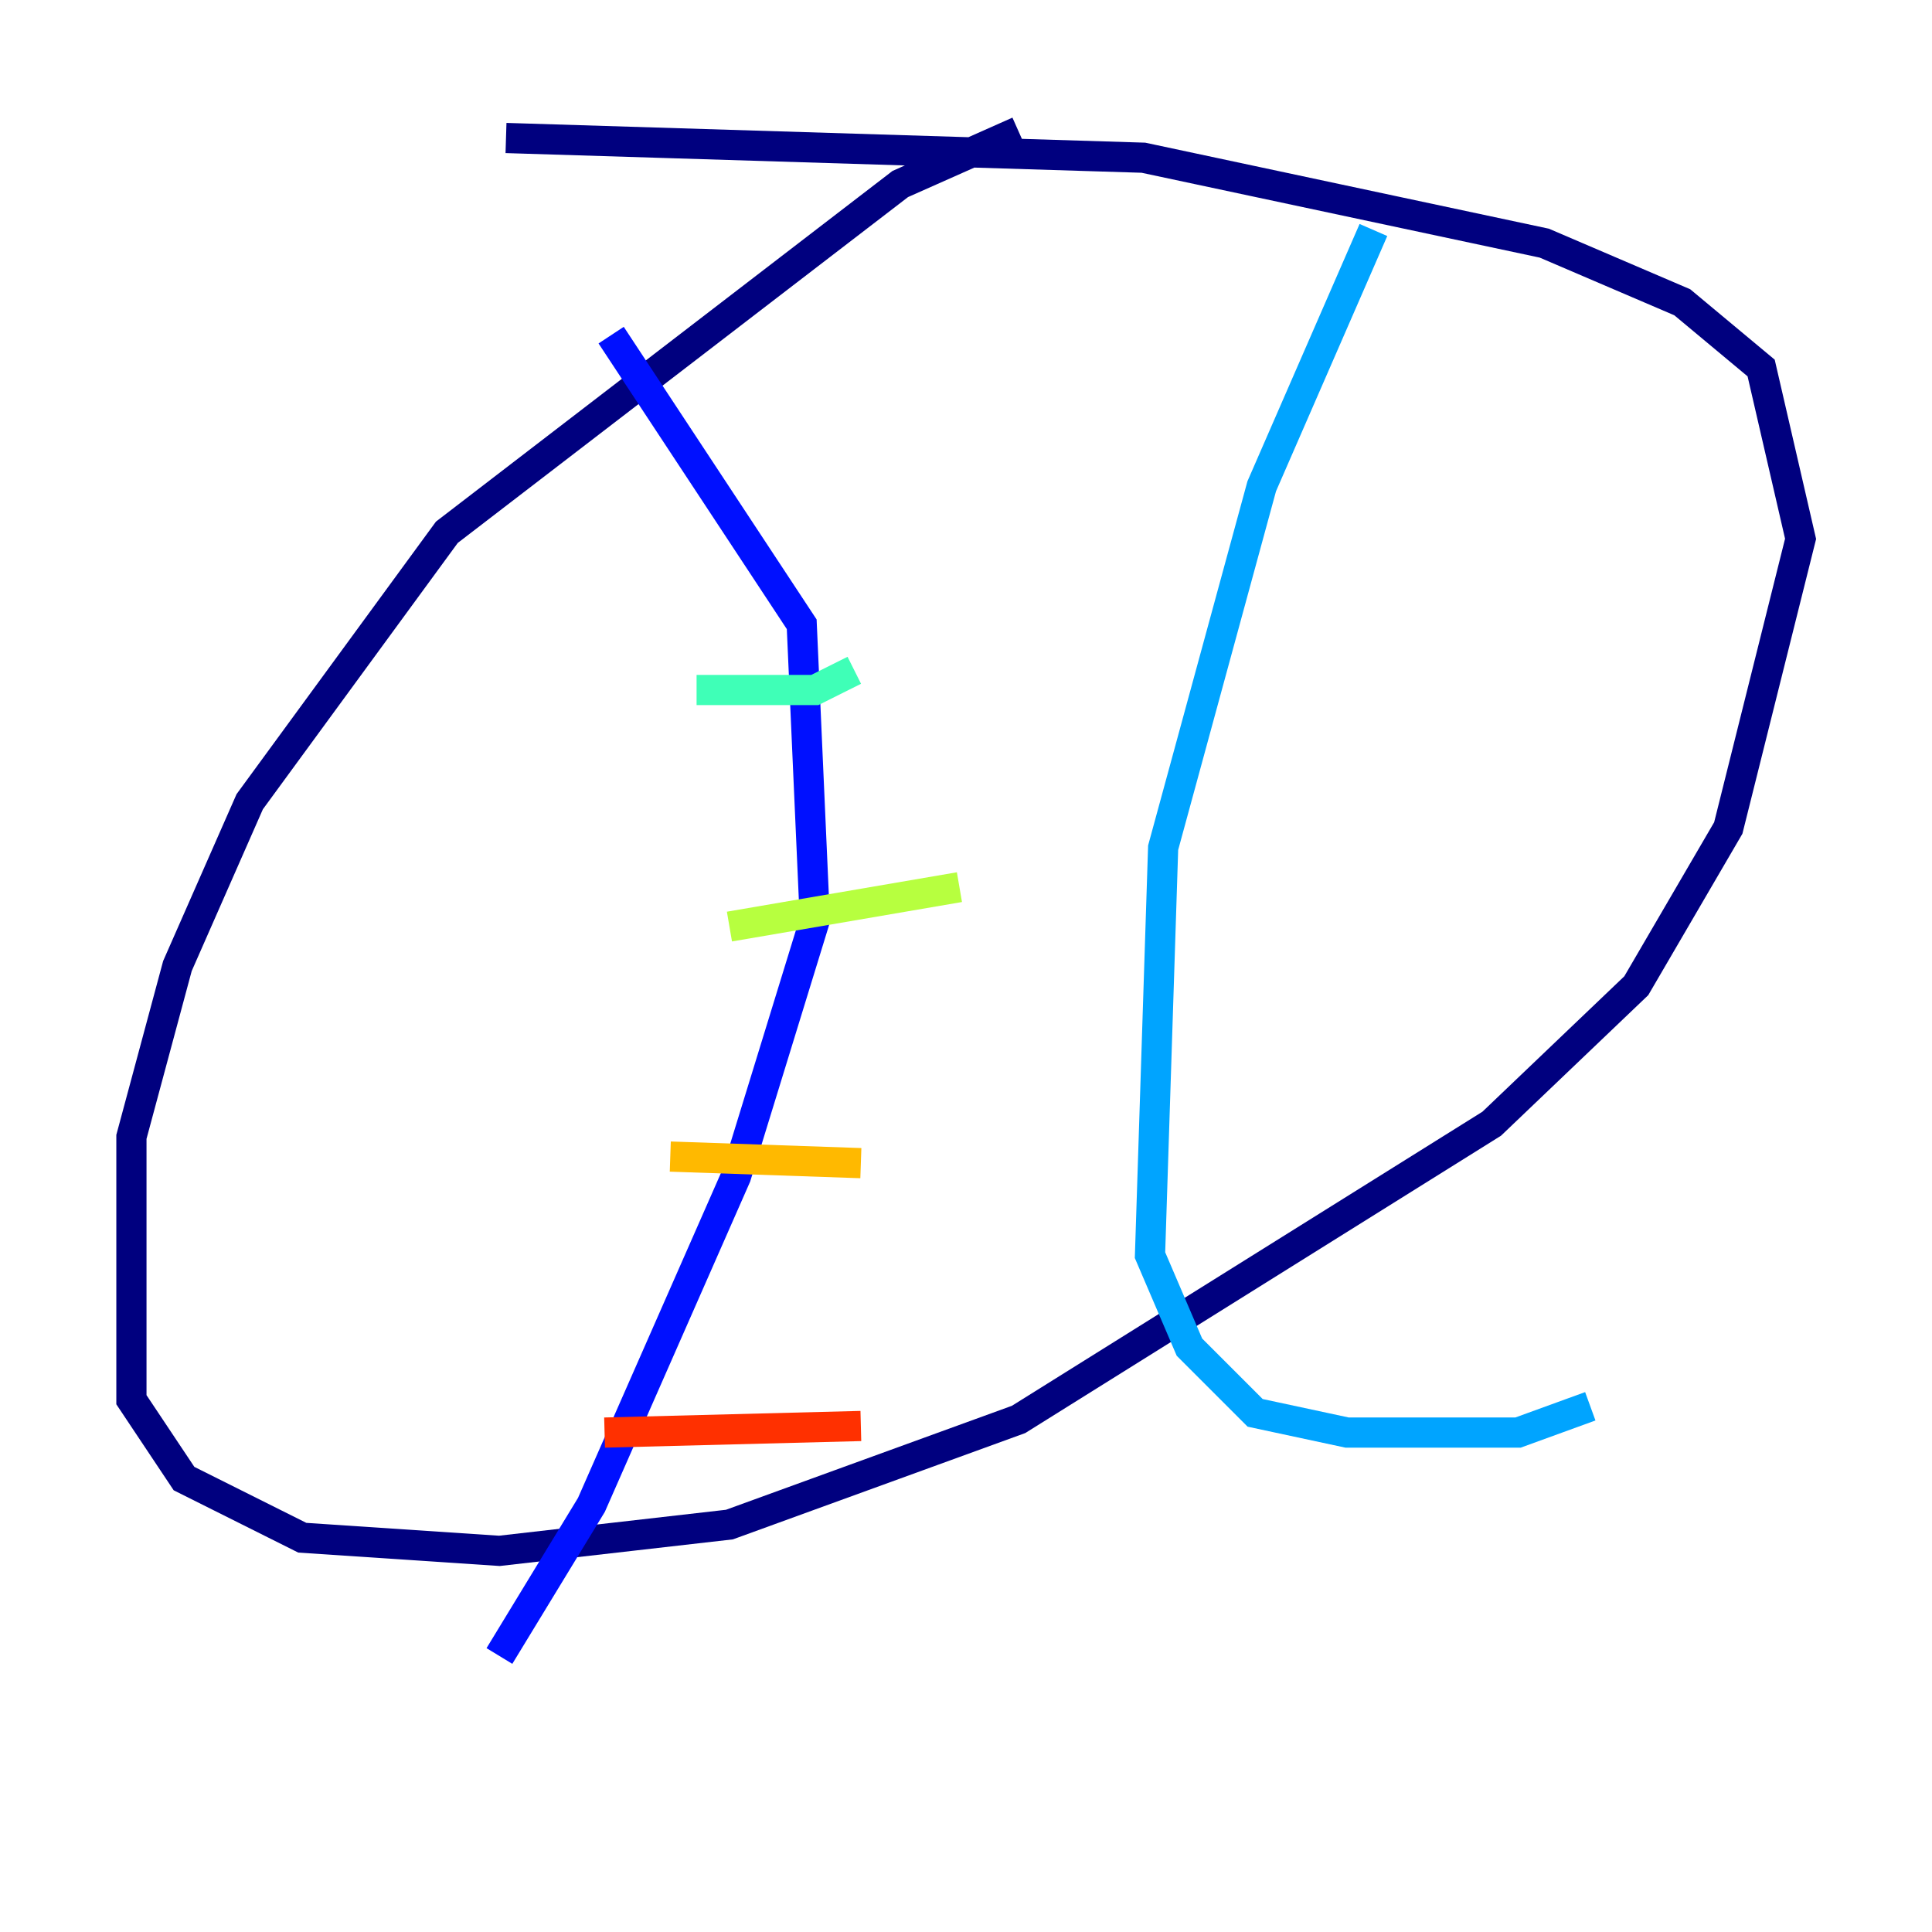<?xml version="1.0" encoding="utf-8" ?>
<svg baseProfile="tiny" height="128" version="1.2" viewBox="0,0,128,128" width="128" xmlns="http://www.w3.org/2000/svg" xmlns:ev="http://www.w3.org/2001/xml-events" xmlns:xlink="http://www.w3.org/1999/xlink"><defs /><polyline fill="none" points="67.483,8.707 59.646,12.191 29.605,35.265 16.544,53.116 11.755,64.0 8.707,75.32 8.707,92.735 12.191,97.959 20.027,101.878 33.088,102.748 48.327,101.007 67.483,94.041 98.83,74.449 108.408,65.306 114.503,54.857 119.293,35.701 116.68,24.381 111.456,20.027 102.313,16.109 75.755,10.449 33.524,9.143" stroke="#00007f" stroke-width="2" /><polyline fill="none" points="40.49,22.204 53.116,41.361 53.986,60.952 48.762,77.932 39.184,99.701 33.088,109.714" stroke="#0010ff" stroke-width="2" /><polyline fill="none" points="90.993,15.238 83.592,32.218 77.061,56.163 76.191,83.156 78.803,89.252 83.156,93.605 89.252,94.912 100.571,94.912 105.361,93.17" stroke="#00a4ff" stroke-width="2" /><polyline fill="none" points="46.15,45.714 53.986,45.714 56.599,44.408" stroke="#3fffb7" stroke-width="2" /><polyline fill="none" points="48.327,61.388 63.565,58.776" stroke="#b7ff3f" stroke-width="2" /><polyline fill="none" points="44.408,76.626 57.034,77.061" stroke="#ffb900" stroke-width="2" /><polyline fill="none" points="40.054,94.912 57.034,94.476" stroke="#ff3000" stroke-width="2" /><polyline fill="none" points="90.122,23.946 90.122,23.946" stroke="#7f0000" stroke-width="2" /></svg>